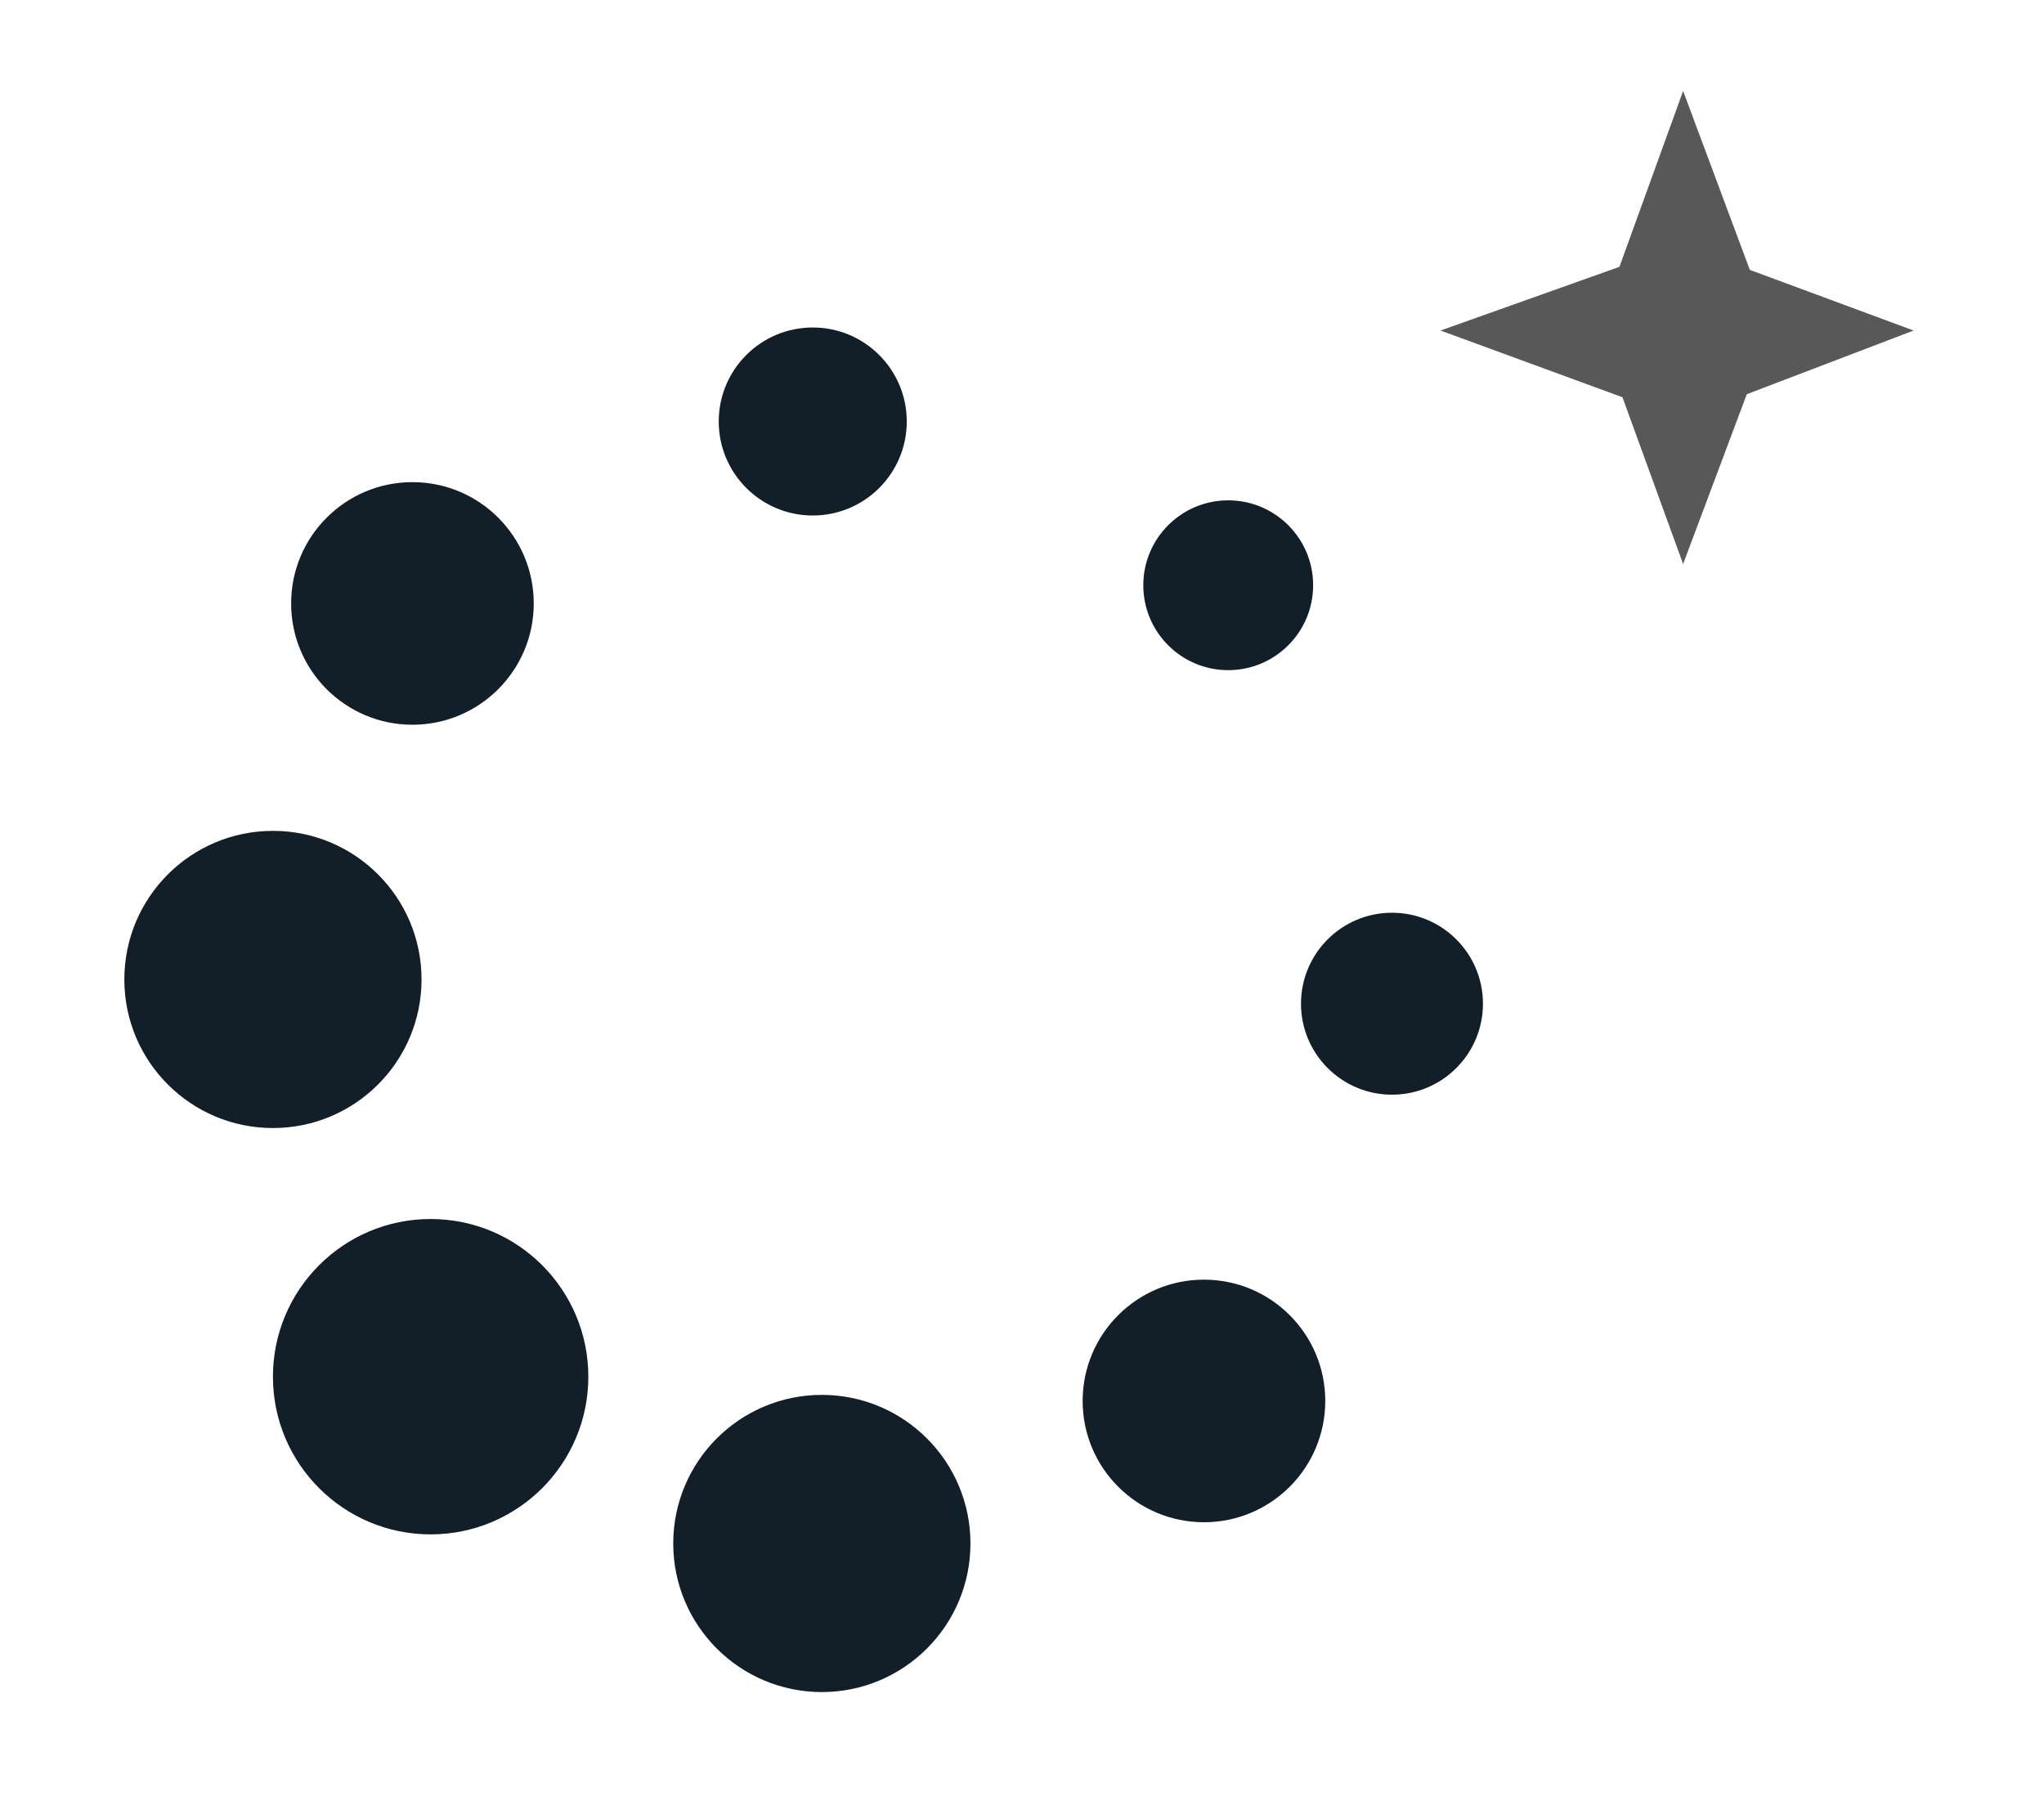<?xml version="1.0" ?>
<svg xmlns="http://www.w3.org/2000/svg" baseProfile="tiny-ps" viewBox="0 0 67.4 59.7" xml:space="preserve">
	<g>
		<g>
			<g>
				<circle cx="45.9" cy="33.1" r="3" fill="#121E28"/>
				<circle cx="27.1" cy="50.9" r="4.9" fill="#121E28"/>
				<circle cx="9" cy="32.3" r="4.9" fill="#121E28"/>
				<circle cx="26.8" cy="13.9" r="3.1" fill="#121E28"/>
				<circle cx="40.5" cy="19.3" r="2.8" fill="#121E28"/>
				<circle cx="13.6" cy="19.9" r="4" fill="#121E28"/>
				<circle cx="14.2" cy="45.4" r="5.2" fill="#121E28"/>
				<circle cx="39.7" cy="46.2" r="4" fill="#121E28"/>
				<polygon points="57.6,13 63.1,10.9 57.7,8.9 55.5,3 53.4,8.8 47.5,10.9 53.5,13.1 55.5,18.6    " fill="#585858"/>
			</g>
		</g>
	</g>
</svg>